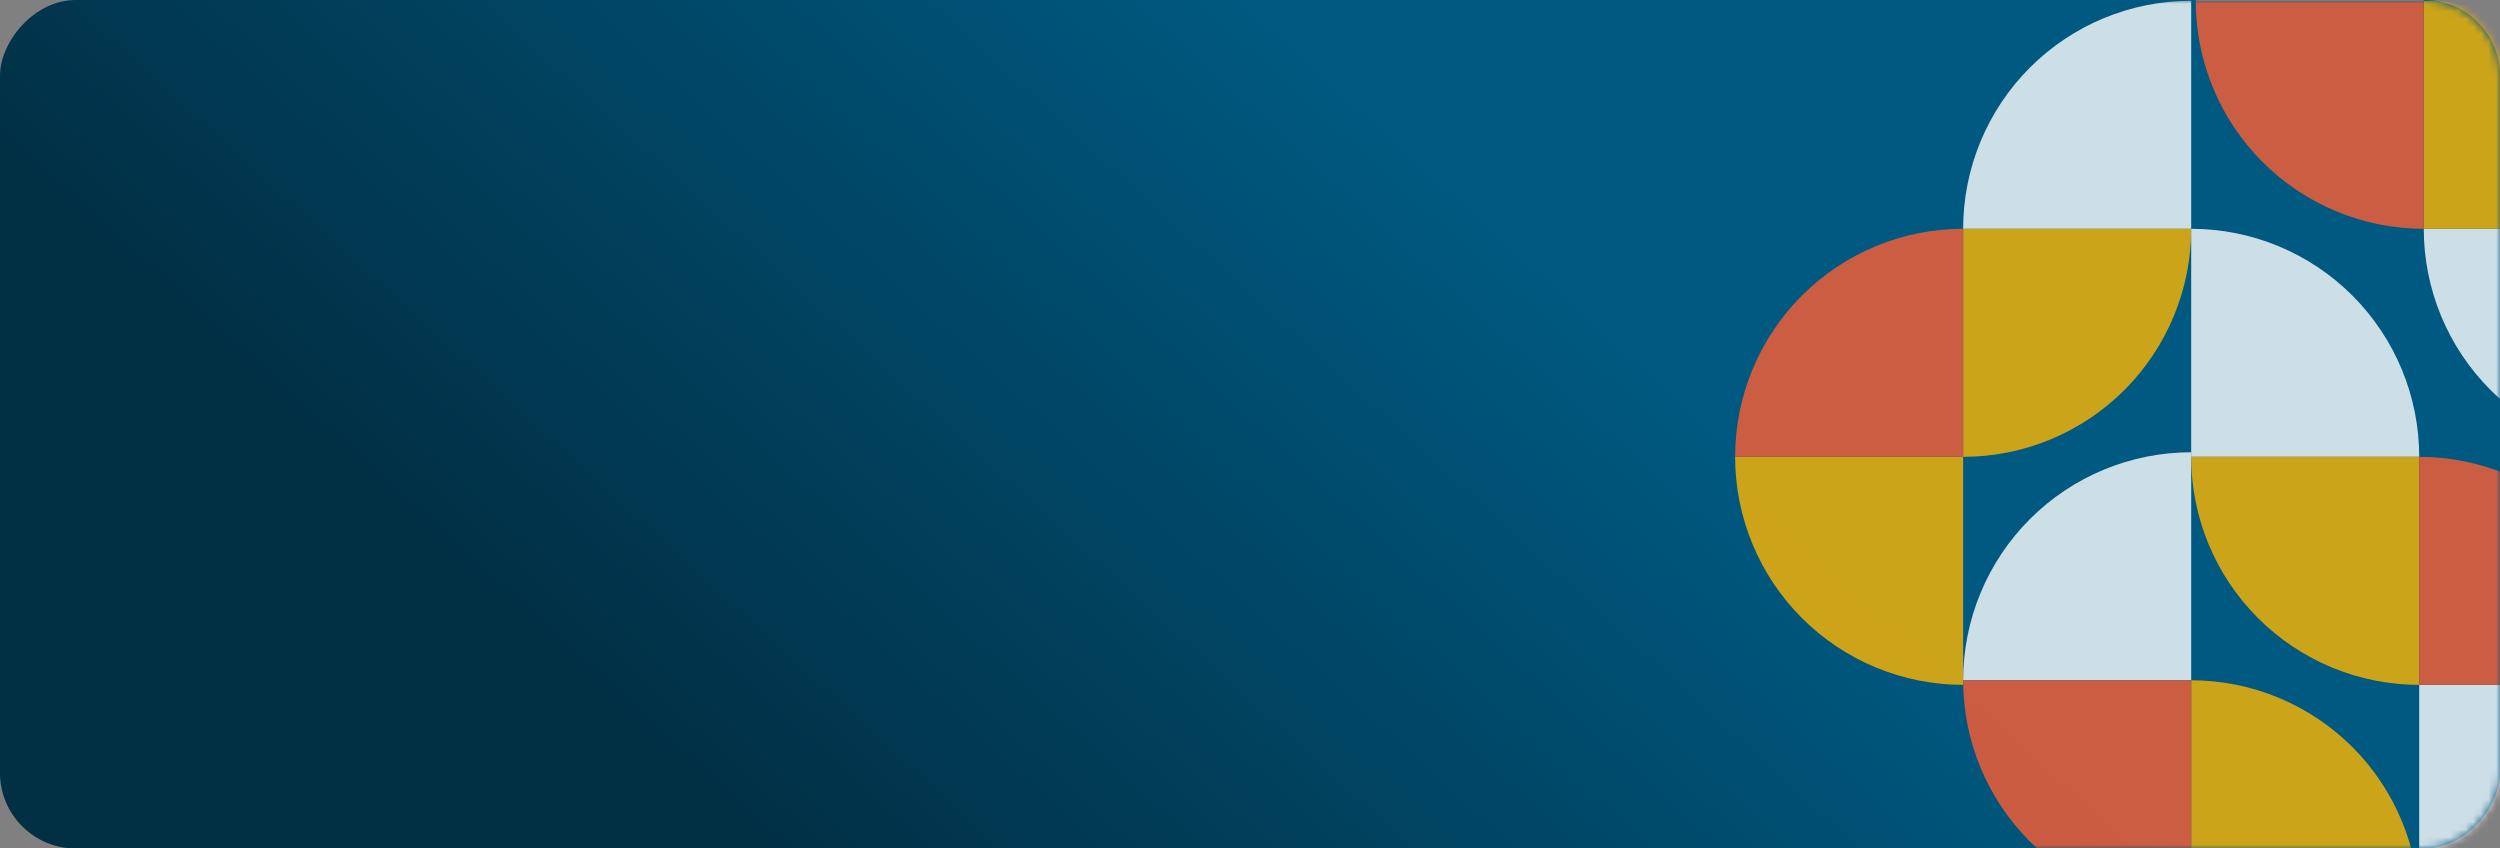 <svg width="330" height="112" viewBox="0 0 330 112" fill="none" xmlns="http://www.w3.org/2000/svg">
<rect x="0" y="0" width="330" height="112" fill="#808080" stroke="none"/>
<rect width="330" height="112" rx="10" transform="matrix(-1 0 0 1 330 0)" fill="url(#paint0_linear)"/>
<g opacity="0.8">
<mask id="mask0" mask-type="alpha" maskUnits="userSpaceOnUse" x="0" y="0" width="330" height="112">
<rect width="330" height="112" rx="10" transform="matrix(-1 0 0 1 330 0)" fill="url(#paint1_linear)"/>
</mask>
<g mask="url(#mask0)">
<path d="M319.938 -30C315.985 -30 312.071 -29.221 308.419 -27.709C304.767 -26.196 301.449 -23.979 298.654 -21.184C295.859 -18.389 293.642 -15.071 292.129 -11.419C290.616 -7.767 289.838 -3.853 289.838 0.1L319.938 0.1V-30Z" fill="white"/>
<path d="M350.038 60.301C346.085 60.301 342.171 59.522 338.519 58.01C334.867 56.497 331.549 54.28 328.754 51.485C325.959 48.69 323.741 45.371 322.229 41.719C320.716 38.068 319.937 34.153 319.938 30.201L350.038 30.201V60.301Z" fill="white"/>
<path d="M350.038 30.2C350.038 26.247 349.26 22.333 347.747 18.681C346.234 15.029 344.017 11.711 341.222 8.916C338.427 6.121 335.109 3.904 331.457 2.391C327.805 0.878 323.891 0.1 319.938 0.1L319.938 30.2L350.038 30.2Z" fill="#FFB600"/>
<path d="M289.837 0.101C289.837 4.054 290.616 7.968 292.129 11.62C293.641 15.272 295.858 18.59 298.654 21.385C301.449 24.18 304.767 26.397 308.419 27.91C312.071 29.423 315.985 30.201 319.938 30.201L319.938 0.101L289.837 0.101Z" fill="#FE5E33"/>
<path d="M259.136 90.4C255.184 90.4 251.269 89.622 247.618 88.109C243.966 86.597 240.647 84.379 237.852 81.584C235.057 78.789 232.84 75.471 231.327 71.819C229.815 68.167 229.036 64.253 229.036 60.3L259.136 60.3V90.4Z" fill="#FFB600"/>
<path d="M289.236 0.101C285.283 0.101 281.369 0.879 277.717 2.392C274.065 3.905 270.747 6.122 267.952 8.917C265.157 11.712 262.94 15.03 261.427 18.682C259.914 22.334 259.136 26.248 259.136 30.201L289.236 30.201V0.101Z" fill="white"/>
<path d="M289.236 30.201C289.236 34.154 288.458 38.069 286.945 41.72C285.432 45.372 283.215 48.691 280.42 51.486C277.625 54.281 274.307 56.498 270.655 58.011C267.003 59.523 263.089 60.302 259.136 60.302L259.136 30.201L289.236 30.201Z" fill="#FFB600"/>
<path d="M229.036 60.301C229.036 56.349 229.814 52.434 231.327 48.782C232.84 45.131 235.057 41.812 237.852 39.017C240.647 36.222 243.965 34.005 247.617 32.492C251.269 30.98 255.183 30.201 259.136 30.201L259.136 60.301L229.036 60.301Z" fill="#FE5E33"/>
<path d="M319.336 120.502C323.289 120.502 327.203 119.723 330.855 118.211C334.507 116.698 337.825 114.481 340.62 111.686C343.415 108.891 345.633 105.573 347.145 101.921C348.658 98.269 349.437 94.355 349.437 90.402L319.336 90.402V120.502Z" fill="white"/>
<path d="M289.236 30.201C293.189 30.201 297.103 30.98 300.755 32.492C304.407 34.005 307.725 36.222 310.52 39.017C313.315 41.812 315.533 45.131 317.045 48.782C318.558 52.434 319.336 56.349 319.336 60.301L289.236 60.301V30.201Z" fill="white"/>
<path d="M289.236 60.301C289.236 64.254 290.014 68.168 291.527 71.82C293.04 75.472 295.257 78.79 298.052 81.585C300.847 84.38 304.165 86.597 307.817 88.11C311.469 89.623 315.383 90.401 319.336 90.401L319.336 60.301L289.236 60.301Z" fill="#FFB600"/>
<path d="M349.437 90.401C349.437 86.448 348.658 82.534 347.145 78.882C345.633 75.23 343.415 71.912 340.62 69.117C337.825 66.322 334.507 64.105 330.855 62.592C327.203 61.079 323.289 60.301 319.336 60.301L319.336 90.401L349.437 90.401Z" fill="#FE5E33"/>
<path d="M289.236 59.699C285.283 59.699 281.369 60.478 277.717 61.99C274.065 63.503 270.747 65.72 267.952 68.515C265.157 71.31 262.94 74.629 261.427 78.281C259.914 81.933 259.136 85.847 259.136 89.799L289.236 89.799V59.699Z" fill="white"/>
<path d="M319.336 119.899C319.336 115.946 318.558 112.032 317.045 108.38C315.533 104.728 313.315 101.41 310.52 98.615C307.725 95.82 304.407 93.603 300.755 92.09C297.103 90.577 293.189 89.799 289.236 89.799L289.236 119.899L319.336 119.899Z" fill="#FFB600"/>
<path d="M259.136 89.8C259.136 93.753 259.914 97.667 261.427 101.319C262.94 104.971 265.157 108.289 267.952 111.084C270.747 113.879 274.065 116.096 277.717 117.609C281.369 119.122 285.283 119.9 289.236 119.9L289.236 89.8L259.136 89.8Z" fill="#FE5E33"/>
</g>
</g>
<defs>
<linearGradient id="paint0_linear" x1="318.917" y1="105.447" x2="140.909" y2="-90.115" gradientUnits="userSpaceOnUse">
<stop offset="0.203" stop-color="#012F44"/>
<stop offset="0.688" stop-color="#005981"/>
</linearGradient>
<linearGradient id="paint1_linear" x1="318.917" y1="105.447" x2="140.909" y2="-90.115" gradientUnits="userSpaceOnUse">
<stop offset="0.203" stop-color="#012F44"/>
<stop offset="0.688" stop-color="#005981"/>
</linearGradient>
</defs>
</svg>
